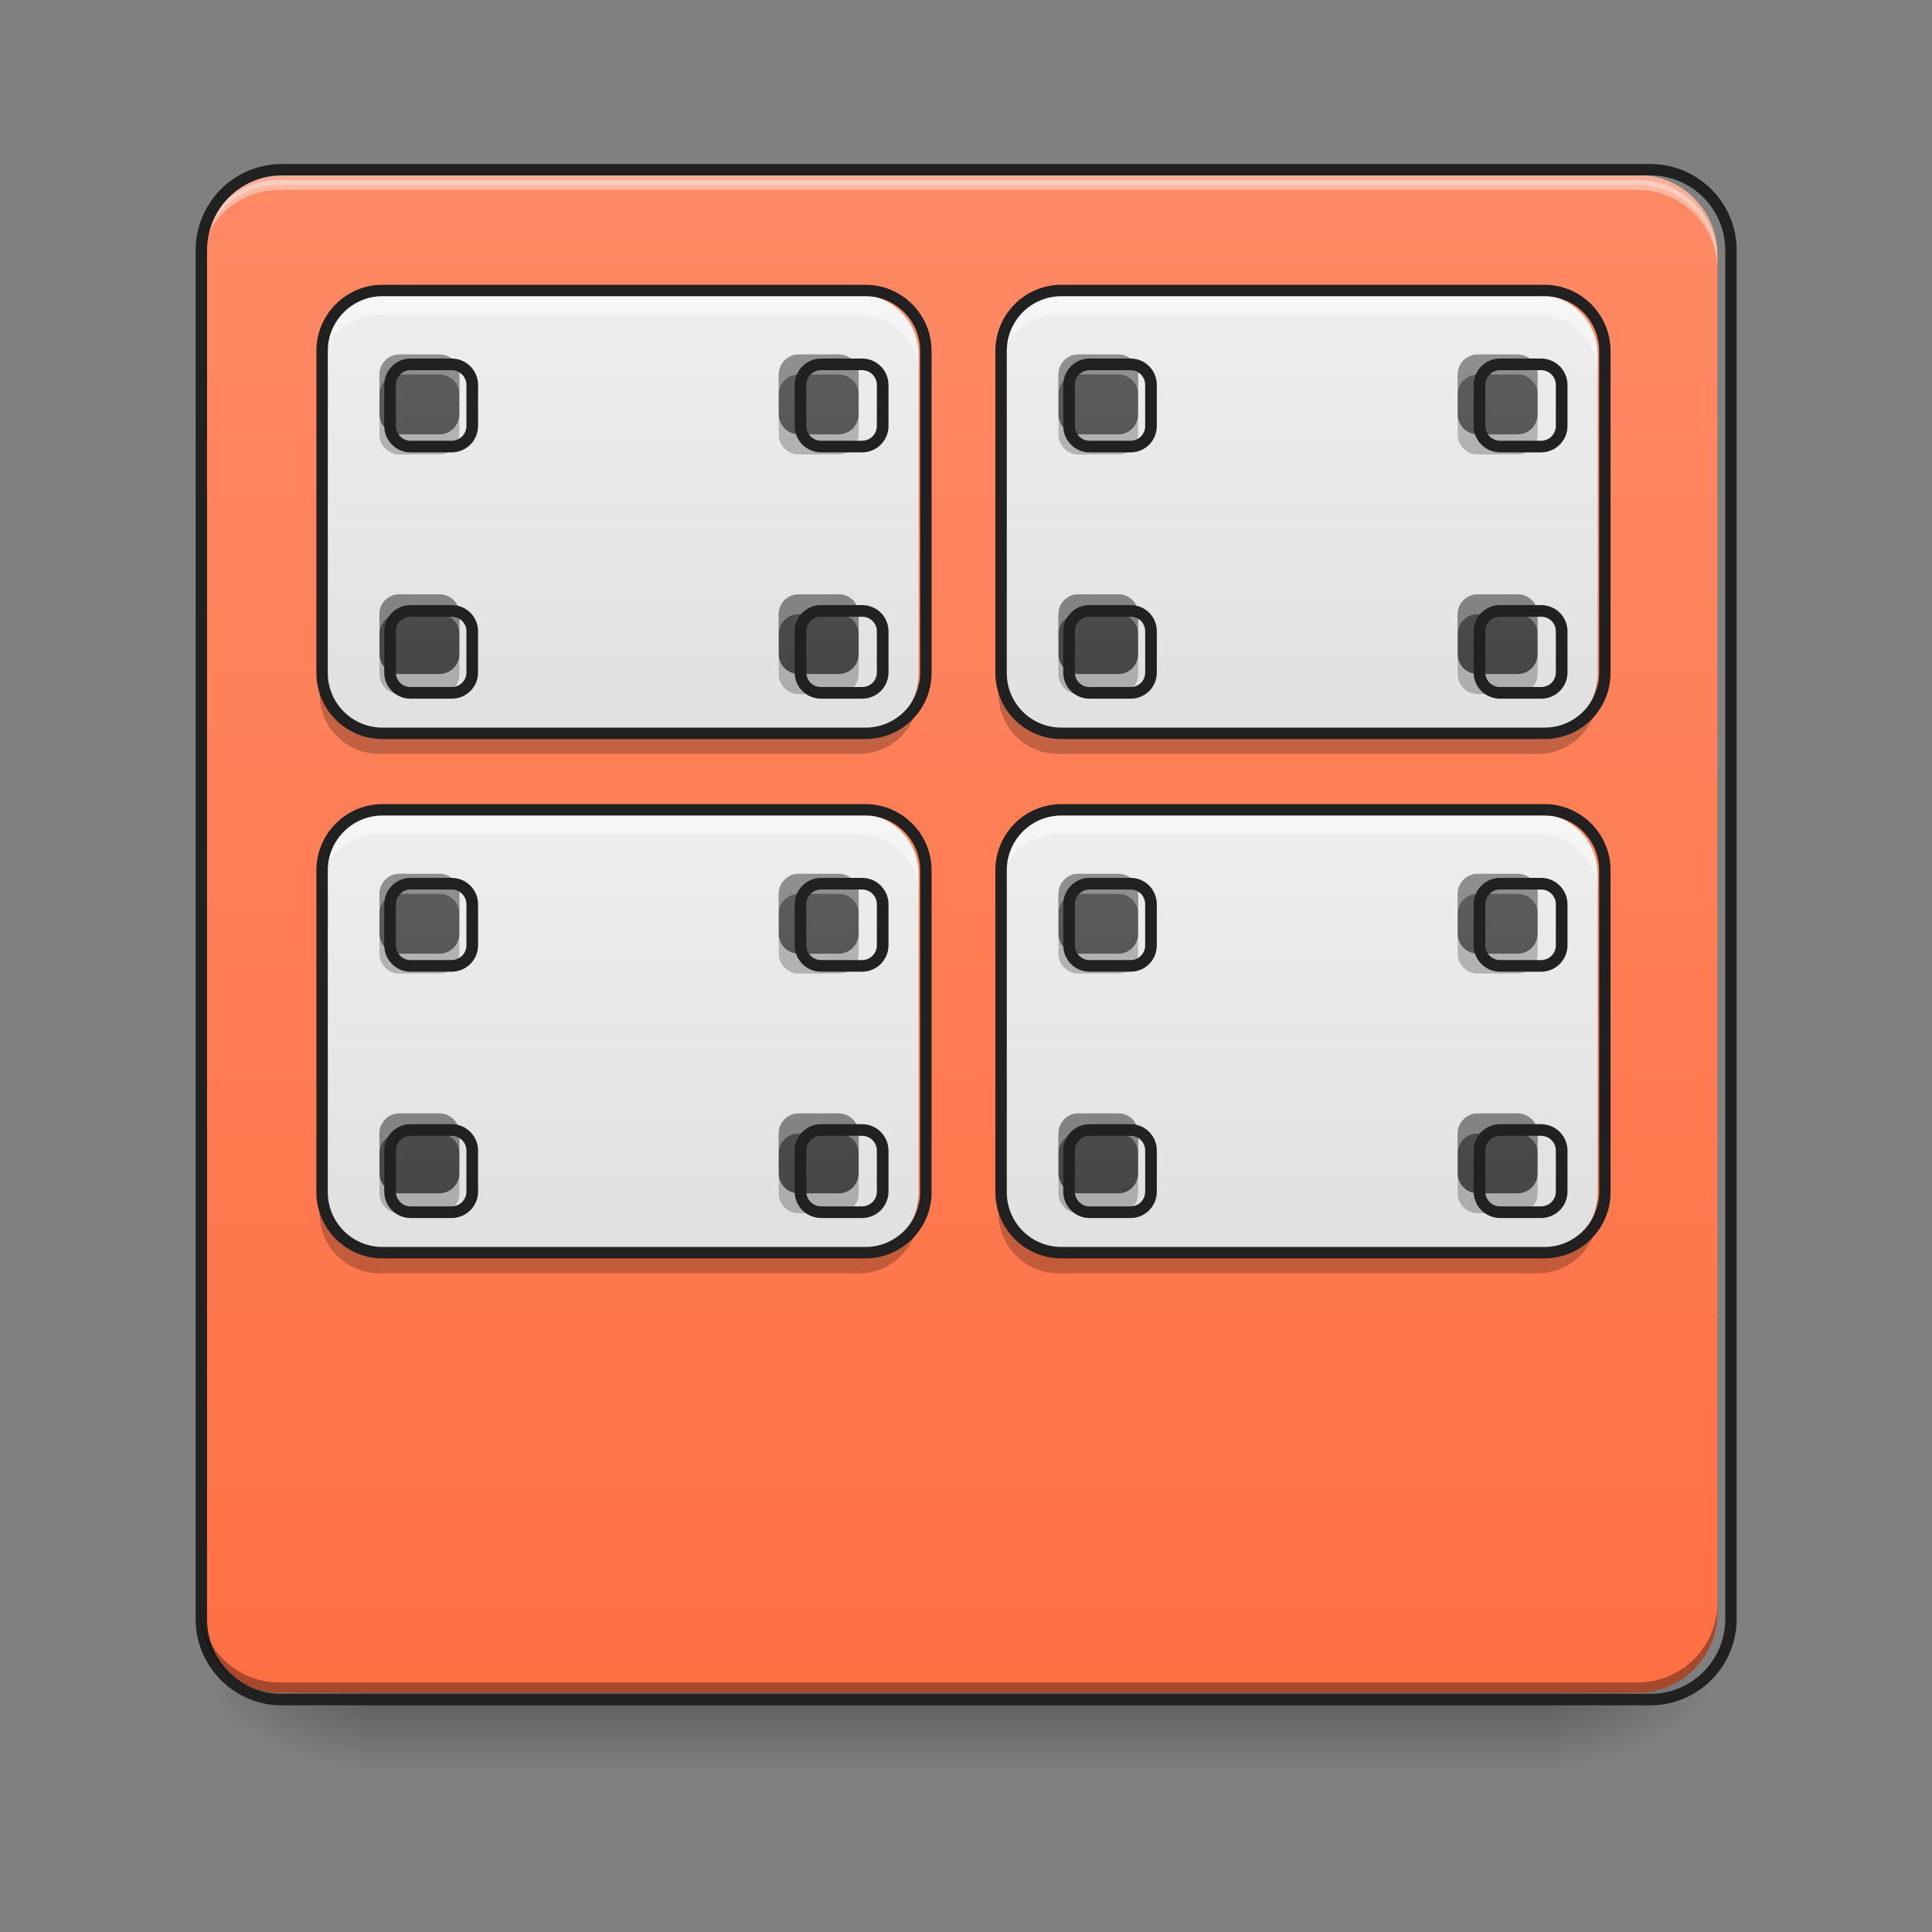 <svg height="32" viewBox="0 0 32 32" width="32" xmlns="http://www.w3.org/2000/svg" xmlns:xlink="http://www.w3.org/1999/xlink"><rect x="0" y="0" width="32" height="32" fill="#808080" stroke="none"/><linearGradient id="a" gradientUnits="userSpaceOnUse" x1="15.877" x2="15.877" y1="28.034" y2="29.357"><stop offset="0" stop-opacity=".275"/><stop offset="1" stop-opacity="0"/></linearGradient><linearGradient id="b"><stop offset="0" stop-opacity=".314"/><stop offset=".222" stop-opacity=".275"/><stop offset="1" stop-opacity="0"/></linearGradient><radialGradient id="c" cx="450.909" cy="189.579" gradientTransform="matrix(0 -.078 -.141 -0 52.131 63.595)" gradientUnits="userSpaceOnUse" r="21.167" xlink:href="#b"/><radialGradient id="d" cx="450.909" cy="189.579" gradientTransform="matrix(-0 .078 .141 0 -20.378 -7.527)" gradientUnits="userSpaceOnUse" r="21.167" xlink:href="#b"/><radialGradient id="e" cx="450.909" cy="189.579" gradientTransform="matrix(-0 -.078 .141 -0 -20.378 63.595)" gradientUnits="userSpaceOnUse" r="21.167" xlink:href="#b"/><radialGradient id="f" cx="450.909" cy="189.579" gradientTransform="matrix(0 .078 -.141 0 52.131 -7.527)" gradientUnits="userSpaceOnUse" r="21.167" xlink:href="#b"/><linearGradient id="g" gradientUnits="userSpaceOnUse" x1="10.584" x2="10.584" y1="28.034" y2="2.896"><stop offset="0" stop-color="#ff7043"/><stop offset="1" stop-color="#ff8a65"/></linearGradient><linearGradient id="h"><stop offset="0" stop-color="#e0e0e0"/><stop offset="1" stop-color="#eee"/></linearGradient><linearGradient id="i" gradientUnits="userSpaceOnUse" x1="10.254" x2="10.254" xlink:href="#h" y1="12.157" y2="4.881"/><linearGradient id="j"><stop offset="0" stop-color="#424242"/><stop offset="1" stop-color="#616161"/></linearGradient><linearGradient id="k" gradientUnits="userSpaceOnUse" x1="10.584" x2="10.584" xlink:href="#j" y1="12.157" y2="4.881"/><linearGradient id="l" gradientUnits="userSpaceOnUse" x1="21.499" x2="21.499" xlink:href="#h" y1="12.157" y2="4.881"/><linearGradient id="m" gradientUnits="userSpaceOnUse" x1="21.83" x2="21.83" xlink:href="#j" y1="12.157" y2="4.881"/><linearGradient id="n" gradientUnits="userSpaceOnUse" x1="21.499" x2="21.499" xlink:href="#h" y1="20.757" y2="13.48"/><linearGradient id="o" gradientUnits="userSpaceOnUse" x1="21.83" x2="21.83" xlink:href="#j" y1="20.757" y2="13.48"/><linearGradient id="p" gradientUnits="userSpaceOnUse" x1="10.254" x2="10.254" xlink:href="#h" y1="20.757" y2="13.48"/><linearGradient id="q" gradientUnits="userSpaceOnUse" x1="10.584" x2="10.584" xlink:href="#j" y1="20.757" y2="13.48"/><path d="m5.953 27.938h19.848v1.469h-19.848zm0 0" fill="url(#a)"/><path d="m25.801 28.035h2.645v-1.324h-2.645zm0 0" fill="url(#c)"/><path d="m5.953 28.035h-2.645v1.32h2.645zm0 0" fill="url(#d)"/><path d="m5.953 28.035h-2.645v-1.324h2.645zm0 0" fill="url(#e)"/><path d="m25.801 28.035h2.645v1.32h-2.645zm0 0" fill="url(#f)"/><path d="m4.629 2.895h22.492c.73 0 1.324.594 1.324 1.324v22.492c0 .73-.594 1.324-1.324 1.324h-22.492c-.73 0-1.32-.594-1.32-1.324v-22.492c0-.73.59-1.324 1.32-1.324zm0 0" fill="url(#g)"/><path d="m4.629 2.895c-.73 0-1.32.59-1.32 1.324v.164c0-.73.59-1.324 1.32-1.32h22.492c.734-.004 1.324.59 1.324 1.32v-.164c0-.734-.59-1.324-1.324-1.324zm0 0" fill="#e6e6e6" fill-opacity=".392"/><path d="m4.629 28.035c-.73 0-1.32-.59-1.32-1.324v-.164c0 .73.59 1.32 1.32 1.32h22.492c.734 0 1.324-.59 1.324-1.32v.164c0 .734-.59 1.324-1.324 1.324zm0 0" fill-opacity=".196"/><path d="m4.629 2.98c-.73 0-1.32.59-1.32 1.32v.168c0-.734.59-1.324 1.32-1.324h22.492c.734 0 1.324.59 1.324 1.324v-.168c0-.73-.59-1.32-1.324-1.32zm0 0" fill="#fff" fill-opacity=".392"/><path d="m74.055-168.692h359.841c11.686 0 21.185 9.499 21.185 21.185v359.841c0 11.686-9.499 21.185-21.185 21.185h-359.841c-11.686 0-21.123-9.499-21.123-21.185v-359.841c0-11.686 9.437-21.185 21.123-21.185zm0 0" fill="none" stroke="#212121" stroke-linecap="round" stroke-width="3" transform="matrix(.063 0 0 .063 0 13.439)"/><path d="m4.629 28.035c-.73 0-1.32-.59-1.32-1.324v-.164c0 .73.59 1.32 1.32 1.32h22.492c.734 0 1.324-.59 1.324-1.32v.164c0 .734-.59 1.324-1.324 1.324zm0 0" fill-opacity=".196"/><path d="m6.285 4.879h7.938c.547 0 .992.445.992.992v5.293c0 .551-.445.992-.992.992h-7.938c-.547 0-.992-.441-.992-.992v-5.293c0-.547.445-.992.992-.992zm0 0" fill="url(#i)"/><path d="m6.613 5.871c-.18 0-.328.148-.328.332v.66c0 .184.148.332.328.332h.664c.184 0 .332-.148.332-.332v-.66c0-.184-.148-.332-.332-.332zm6.617 0c-.184 0-.332.148-.332.332v.66c0 .184.148.332.332.332h.66c.184 0 .332-.148.332-.332v-.66c0-.184-.148-.332-.332-.332zm-6.617 3.973c-.18 0-.328.145-.328.328v.664c0 .184.148.328.328.328h.664c.184 0 .332-.145.332-.328v-.664c0-.184-.148-.328-.332-.328zm6.617 0c-.184 0-.332.145-.332.328v.664c0 .184.148.328.332.328h.66c.184 0 .332-.145.332-.328v-.664c0-.184-.148-.328-.332-.328zm0 0" fill="url(#k)"/><path d="m6.613 5.871c-.18 0-.328.148-.328.332v.332c0-.184.148-.332.328-.332h.664c.184 0 .332.148.332.332v-.332c0-.184-.148-.332-.332-.332zm6.617 0c-.184 0-.332.148-.332.332v.332c0-.184.148-.332.332-.332h.66c.184 0 .332.148.332.332v-.332c0-.184-.148-.332-.332-.332zm-6.617 3.973c-.18 0-.328.145-.328.328v.332c0-.184.148-.332.328-.332h.664c.184 0 .332.148.332.332v-.332c0-.184-.148-.328-.332-.328zm6.617 0c-.184 0-.332.145-.332.328v.332c0-.184.148-.332.332-.332h.66c.184 0 .332.148.332.332v-.332c0-.184-.148-.328-.332-.328zm0 0" fill="#fff" fill-opacity=".314"/><path d="m6.613 11.496c-.18 0-.328-.148-.328-.332v-.328c0 .184.148.328.328.328h.664c.184 0 .332-.145.332-.328v.328c0 .184-.148.332-.332.332zm6.617 0c-.184 0-.332-.148-.332-.332v-.328c0 .18.148.328.332.328h.66c.184 0 .332-.148.332-.328v.328c0 .184-.148.332-.332.332zm-6.617-3.969c-.18 0-.328-.148-.328-.332v-.328c0 .18.148.328.328.328h.664c.184 0 .332-.148.332-.328v.328c0 .184-.148.332-.332.332zm6.617 0c-.184 0-.332-.148-.332-.332v-.328c0 .18.148.328.332.328h.66c.184 0 .332-.148.332-.328v.328c0 .184-.148.332-.332.332zm0 0" fill-opacity=".235"/><path d="m399.883 355.005c-10.865 0-19.841 8.976-19.841 20.077v39.917c0 11.101 8.976 20.077 19.841 20.077h40.154c11.101 0 20.077-8.976 20.077-20.077v-39.917c0-11.101-8.976-20.077-20.077-20.077zm400.119 0c-11.101 0-20.077 8.976-20.077 20.077v39.917c0 11.101 8.976 20.077 20.077 20.077h39.917c11.101 0 20.077-8.976 20.077-20.077v-39.917c0-11.101-8.976-20.077-20.077-20.077zm-400.119 240.213c-10.865 0-19.841 8.739-19.841 19.841v40.154c0 11.101 8.976 19.841 19.841 19.841h40.154c11.101 0 20.077-8.739 20.077-19.841v-40.154c0-11.101-8.976-19.841-20.077-19.841zm400.119 0c-11.101 0-20.077 8.739-20.077 19.841v40.154c0 11.101 8.976 19.841 20.077 19.841h39.917c11.101 0 20.077-8.739 20.077-19.841v-40.154c0-11.101-8.976-19.841-20.077-19.841zm0 0" fill="none" stroke="#212121" stroke-linecap="round" stroke-linejoin="round" stroke-width="11.339" transform="scale(.017)"/><path d="m6.285 4.879c-.551 0-.992.445-.992.992v.332c0-.551.441-.992.992-.992h7.938c.551 0 .992.441.992.992v-.332c0-.547-.441-.992-.992-.992zm0 0" fill="#fff" fill-opacity=".471"/><path d="m6.285 12.488c-.551 0-.992-.441-.992-.992v-.332c0 .551.441.992.992.992h7.938c.551 0 .992-.441.992-.992v.332c0 .551-.441.992-.992.992zm0 0" fill-opacity=".235"/><path d="m100.553-136.945h126.988c8.749 0 15.873 7.124 15.873 15.873v84.679c0 8.812-7.124 15.873-15.873 15.873h-126.988c-8.749 0-15.873-7.062-15.873-15.873v-84.679c0-8.749 7.124-15.873 15.873-15.873zm0 0" fill="none" stroke="#212121" stroke-linecap="round" stroke-linejoin="round" stroke-width="3" transform="matrix(.063 0 0 .063 0 13.439)"/><path d="m17.531 4.879h7.938c.547 0 .992.445.992.992v5.293c0 .551-.445.992-.992.992h-7.938c-.551 0-.992-.441-.992-.992v-5.293c0-.547.441-.992.992-.992zm0 0" fill="url(#l)"/><path d="m17.859 5.871c-.18 0-.328.148-.328.332v.66c0 .184.148.332.328.332h.664c.184 0 .328-.148.328-.332v-.66c0-.184-.145-.332-.328-.332zm6.617 0c-.184 0-.332.148-.332.332v.66c0 .184.148.332.332.332h.66c.184 0 .332-.148.332-.332v-.66c0-.184-.148-.332-.332-.332zm-6.617 3.973c-.18 0-.328.145-.328.328v.664c0 .184.148.328.328.328h.664c.184 0 .328-.145.328-.328v-.664c0-.184-.145-.328-.328-.328zm6.617 0c-.184 0-.332.145-.332.328v.664c0 .184.148.328.332.328h.66c.184 0 .332-.145.332-.328v-.664c0-.184-.148-.328-.332-.328zm0 0" fill="url(#m)"/><path d="m17.859 5.871c-.18 0-.328.148-.328.332v.332c0-.184.148-.332.328-.332h.664c.184 0 .328.148.328.332v-.332c0-.184-.145-.332-.328-.332zm6.617 0c-.184 0-.332.148-.332.332v.332c0-.184.148-.332.332-.332h.66c.184 0 .332.148.332.332v-.332c0-.184-.148-.332-.332-.332zm-6.617 3.973c-.18 0-.328.145-.328.328v.332c0-.184.148-.332.328-.332h.664c.184 0 .328.148.328.332v-.332c0-.184-.145-.328-.328-.328zm6.617 0c-.184 0-.332.145-.332.328v.332c0-.184.148-.332.332-.332h.66c.184 0 .332.148.332.332v-.332c0-.184-.148-.328-.332-.328zm0 0" fill="#fff" fill-opacity=".314"/><path d="m17.859 11.496c-.18 0-.328-.148-.328-.332v-.328c0 .184.148.328.328.328h.664c.184 0 .328-.145.328-.328v.328c0 .184-.145.332-.328.332zm6.617 0c-.184 0-.332-.148-.332-.332v-.328c0 .18.148.328.332.328h.66c.184 0 .332-.148.332-.328v.328c0 .184-.148.332-.332.332zm-6.617-3.969c-.18 0-.328-.148-.328-.332v-.328c0 .18.148.328.328.328h.664c.184 0 .328-.148.328-.328v.328c0 .184-.145.332-.328.332zm6.617 0c-.184 0-.332-.148-.332-.332v-.328c0 .18.148.328.332.328h.66c.184 0 .332-.148.332-.328v.328c0 .184-.148.332-.332.332zm0 0" fill-opacity=".235"/><path d="m399.897 355.005c-10.865 0-19.841 8.976-19.841 20.077v39.917c0 11.101 8.976 20.077 19.841 20.077h40.154c11.101 0 19.841-8.976 19.841-20.077v-39.917c0-11.101-8.739-20.077-19.841-20.077zm400.119 0c-11.101 0-20.077 8.976-20.077 20.077v39.917c0 11.101 8.976 20.077 20.077 20.077h39.917c11.101 0 20.077-8.976 20.077-20.077v-39.917c0-11.101-8.976-20.077-20.077-20.077zm-400.119 240.213c-10.865 0-19.841 8.739-19.841 19.841v40.154c0 11.101 8.976 19.841 19.841 19.841h40.154c11.101 0 19.841-8.739 19.841-19.841v-40.154c0-11.101-8.739-19.841-19.841-19.841zm400.119 0c-11.101 0-20.077 8.739-20.077 19.841v40.154c0 11.101 8.976 19.841 20.077 19.841h39.917c11.101 0 20.077-8.739 20.077-19.841v-40.154c0-11.101-8.976-19.841-20.077-19.841zm0 0" fill="none" stroke="#212121" stroke-linecap="round" stroke-linejoin="round" stroke-width="11.339" transform="matrix(.017 0 0 .017 11.246 0)"/><path d="m17.531 4.879c-.551 0-.992.445-.992.992v.332c0-.551.441-.992.992-.992h7.938c.551 0 .992.441.992.992v-.332c0-.547-.441-.992-.992-.992zm0 0" fill="#fff" fill-opacity=".471"/><path d="m17.531 12.488c-.551 0-.992-.441-.992-.992v-.332c0 .551.441.992.992.992h7.938c.551 0 .992-.441.992-.992v.332c0 .551-.441.992-.992.992zm0 0" fill-opacity=".235"/><path d="m100.557-136.945h126.988c8.749 0 15.873 7.124 15.873 15.873v84.679c0 8.812-7.124 15.873-15.873 15.873h-126.988c-8.812 0-15.873-7.062-15.873-15.873v-84.679c0-8.749 7.062-15.873 15.873-15.873zm0 0" fill="none" stroke="#212121" stroke-linecap="round" stroke-linejoin="round" stroke-width="3" transform="matrix(.063 0 0 .063 11.246 13.439)"/><path d="m17.531 13.48h7.938c.547 0 .992.445.992.992v5.293c0 .547-.445.992-.992.992h-7.938c-.551 0-.992-.445-.992-.992v-5.293c0-.547.441-.992.992-.992zm0 0" fill="url(#n)"/><path d="m17.859 14.473c-.18 0-.328.148-.328.332v.66c0 .184.148.332.328.332h.664c.184 0 .328-.148.328-.332v-.66c0-.184-.145-.332-.328-.332zm6.617 0c-.184 0-.332.148-.332.332v.66c0 .184.148.332.332.332h.66c.184 0 .332-.148.332-.332v-.66c0-.184-.148-.332-.332-.332zm-6.617 3.969c-.18 0-.328.148-.328.332v.66c0 .184.148.332.328.332h.664c.184 0 .328-.148.328-.332v-.66c0-.184-.145-.332-.328-.332zm6.617 0c-.184 0-.332.148-.332.332v.66c0 .184.148.332.332.332h.66c.184 0 .332-.148.332-.332v-.66c0-.184-.148-.332-.332-.332zm0 0" fill="url(#o)"/><path d="m17.859 14.473c-.18 0-.328.148-.328.332v.328c0-.184.148-.328.328-.328h.664c.184 0 .328.145.328.328v-.328c0-.184-.145-.332-.328-.332zm6.617 0c-.184 0-.332.148-.332.332v.328c0-.184.148-.328.332-.328h.66c.184 0 .332.145.332.328v-.328c0-.184-.148-.332-.332-.332zm-6.617 3.969c-.18 0-.328.148-.328.332v.328c0-.18.148-.328.328-.328h.664c.184 0 .328.148.328.328v-.328c0-.184-.145-.332-.328-.332zm6.617 0c-.184 0-.332.148-.332.332v.328c0-.18.148-.328.332-.328h.66c.184 0 .332.148.332.328v-.328c0-.184-.148-.332-.332-.332zm0 0" fill="#fff" fill-opacity=".314"/><path d="m17.859 20.094c-.18 0-.328-.145-.328-.328v-.332c0 .184.148.332.328.332h.664c.184 0 .328-.148.328-.332v.332c0 .184-.145.328-.328.328zm6.617 0c-.184 0-.332-.145-.332-.328v-.332c0 .184.148.332.332.332h.66c.184 0 .332-.148.332-.332v.332c0 .184-.148.328-.332.328zm-6.617-3.969c-.18 0-.328-.145-.328-.328v-.332c0 .184.148.332.328.332h.664c.184 0 .328-.148.328-.332v.332c0 .184-.145.328-.328.328zm6.617 0c-.184 0-.332-.145-.332-.328v-.332c0 .184.148.332.332.332h.66c.184 0 .332-.148.332-.332v.332c0 .184-.148.328-.332.328zm0 0" fill-opacity=".235"/><path d="m399.897 355.113c-10.865 0-19.841 8.976-19.841 20.077v39.917c0 11.101 8.976 20.077 19.841 20.077h40.154c11.101 0 19.841-8.976 19.841-20.077v-39.917c0-11.101-8.739-20.077-19.841-20.077zm400.119 0c-11.101 0-20.077 8.976-20.077 20.077v39.917c0 11.101 8.976 20.077 20.077 20.077h39.917c11.101 0 20.077-8.976 20.077-20.077v-39.917c0-11.101-8.976-20.077-20.077-20.077zm-400.119 239.977c-10.865 0-19.841 8.976-19.841 20.077v39.917c0 11.101 8.976 20.077 19.841 20.077h40.154c11.101 0 19.841-8.976 19.841-20.077v-39.917c0-11.101-8.739-20.077-19.841-20.077zm400.119 0c-11.101 0-20.077 8.976-20.077 20.077v39.917c0 11.101 8.976 20.077 20.077 20.077h39.917c11.101 0 20.077-8.976 20.077-20.077v-39.917c0-11.101-8.976-20.077-20.077-20.077zm0 0" fill="none" stroke="#212121" stroke-linecap="round" stroke-linejoin="round" stroke-width="11.339" transform="matrix(.017 0 0 .017 11.246 8.6)"/><path d="m17.531 13.48c-.551 0-.992.441-.992.992v.332c0-.551.441-.992.992-.992h7.938c.551 0 .992.441.992.992v-.332c0-.551-.441-.992-.992-.992zm0 0" fill="#fff" fill-opacity=".471"/><path d="m17.531 21.09c-.551 0-.992-.445-.992-.996v-.328c0 .551.441.992.992.992h7.938c.551 0 .992-.441.992-.992v.328c0 .551-.441.996-.992.996zm0 0" fill-opacity=".235"/><path d="m100.557-136.916h126.988c8.749 0 15.873 7.124 15.873 15.873v84.679c0 8.749-7.124 15.873-15.873 15.873h-126.988c-8.812 0-15.873-7.124-15.873-15.873v-84.679c0-8.749 7.062-15.873 15.873-15.873zm0 0" fill="none" stroke="#212121" stroke-linecap="round" stroke-linejoin="round" stroke-width="3" transform="matrix(.063 0 0 .063 11.246 22.039)"/><path d="m6.285 13.48h7.938c.547 0 .992.445.992.992v5.293c0 .547-.445.992-.992.992h-7.938c-.547 0-.992-.445-.992-.992v-5.293c0-.547.445-.992.992-.992zm0 0" fill="url(#p)"/><path d="m6.613 14.473c-.18 0-.328.148-.328.332v.66c0 .184.148.332.328.332h.664c.184 0 .332-.148.332-.332v-.66c0-.184-.148-.332-.332-.332zm6.617 0c-.184 0-.332.148-.332.332v.66c0 .184.148.332.332.332h.66c.184 0 .332-.148.332-.332v-.66c0-.184-.148-.332-.332-.332zm-6.617 3.969c-.18 0-.328.148-.328.332v.66c0 .184.148.332.328.332h.664c.184 0 .332-.148.332-.332v-.66c0-.184-.148-.332-.332-.332zm6.617 0c-.184 0-.332.148-.332.332v.66c0 .184.148.332.332.332h.66c.184 0 .332-.148.332-.332v-.66c0-.184-.148-.332-.332-.332zm0 0" fill="url(#q)"/><path d="m6.613 14.473c-.18 0-.328.148-.328.332v.328c0-.184.148-.328.328-.328h.664c.184 0 .332.145.332.328v-.328c0-.184-.148-.332-.332-.332zm6.617 0c-.184 0-.332.148-.332.332v.328c0-.184.148-.328.332-.328h.66c.184 0 .332.145.332.328v-.328c0-.184-.148-.332-.332-.332zm-6.617 3.969c-.18 0-.328.148-.328.332v.328c0-.18.148-.328.328-.328h.664c.184 0 .332.148.332.328v-.328c0-.184-.148-.332-.332-.332zm6.617 0c-.184 0-.332.148-.332.332v.328c0-.18.148-.328.332-.328h.66c.184 0 .332.148.332.328v-.328c0-.184-.148-.332-.332-.332zm0 0" fill="#fff" fill-opacity=".314"/><path d="m6.613 20.094c-.18 0-.328-.145-.328-.328v-.332c0 .184.148.332.328.332h.664c.184 0 .332-.148.332-.332v.332c0 .184-.148.328-.332.328zm6.617 0c-.184 0-.332-.145-.332-.328v-.332c0 .184.148.332.332.332h.66c.184 0 .332-.148.332-.332v.332c0 .184-.148.328-.332.328zm-6.617-3.969c-.18 0-.328-.145-.328-.328v-.332c0 .184.148.332.328.332h.664c.184 0 .332-.148.332-.332v.332c0 .184-.148.328-.332.328zm6.617 0c-.184 0-.332-.145-.332-.328v-.332c0 .184.148.332.332.332h.66c.184 0 .332-.148.332-.332v.332c0 .184-.148.328-.332.328zm0 0" fill-opacity=".235"/><path d="m399.883 355.113c-10.865 0-19.841 8.976-19.841 20.077v39.917c0 11.101 8.976 20.077 19.841 20.077h40.154c11.101 0 20.077-8.976 20.077-20.077v-39.917c0-11.101-8.976-20.077-20.077-20.077zm400.119 0c-11.101 0-20.077 8.976-20.077 20.077v39.917c0 11.101 8.976 20.077 20.077 20.077h39.917c11.101 0 20.077-8.976 20.077-20.077v-39.917c0-11.101-8.976-20.077-20.077-20.077zm-400.119 239.977c-10.865 0-19.841 8.976-19.841 20.077v39.917c0 11.101 8.976 20.077 19.841 20.077h40.154c11.101 0 20.077-8.976 20.077-20.077v-39.917c0-11.101-8.976-20.077-20.077-20.077zm400.119 0c-11.101 0-20.077 8.976-20.077 20.077v39.917c0 11.101 8.976 20.077 20.077 20.077h39.917c11.101 0 20.077-8.976 20.077-20.077v-39.917c0-11.101-8.976-20.077-20.077-20.077zm0 0" fill="none" stroke="#212121" stroke-linecap="round" stroke-linejoin="round" stroke-width="11.339" transform="matrix(.017 0 0 .017 0 8.6)"/><path d="m6.285 13.48c-.551 0-.992.441-.992.992v.332c0-.551.441-.992.992-.992h7.938c.551 0 .992.441.992.992v-.332c0-.551-.441-.992-.992-.992zm0 0" fill="#fff" fill-opacity=".471"/><path d="m6.285 21.09c-.551 0-.992-.445-.992-.996v-.328c0 .551.441.992.992.992h7.938c.551 0 .992-.441.992-.992v.328c0 .551-.441.996-.992.996zm0 0" fill-opacity=".235"/><path d="m100.553-136.916h126.988c8.749 0 15.873 7.124 15.873 15.873v84.679c0 8.749-7.124 15.873-15.873 15.873h-126.988c-8.749 0-15.873-7.124-15.873-15.873v-84.679c0-8.749 7.124-15.873 15.873-15.873zm0 0" fill="none" stroke="#212121" stroke-linecap="round" stroke-linejoin="round" stroke-width="3" transform="matrix(.063 0 0 .063 0 22.039)"/></svg>